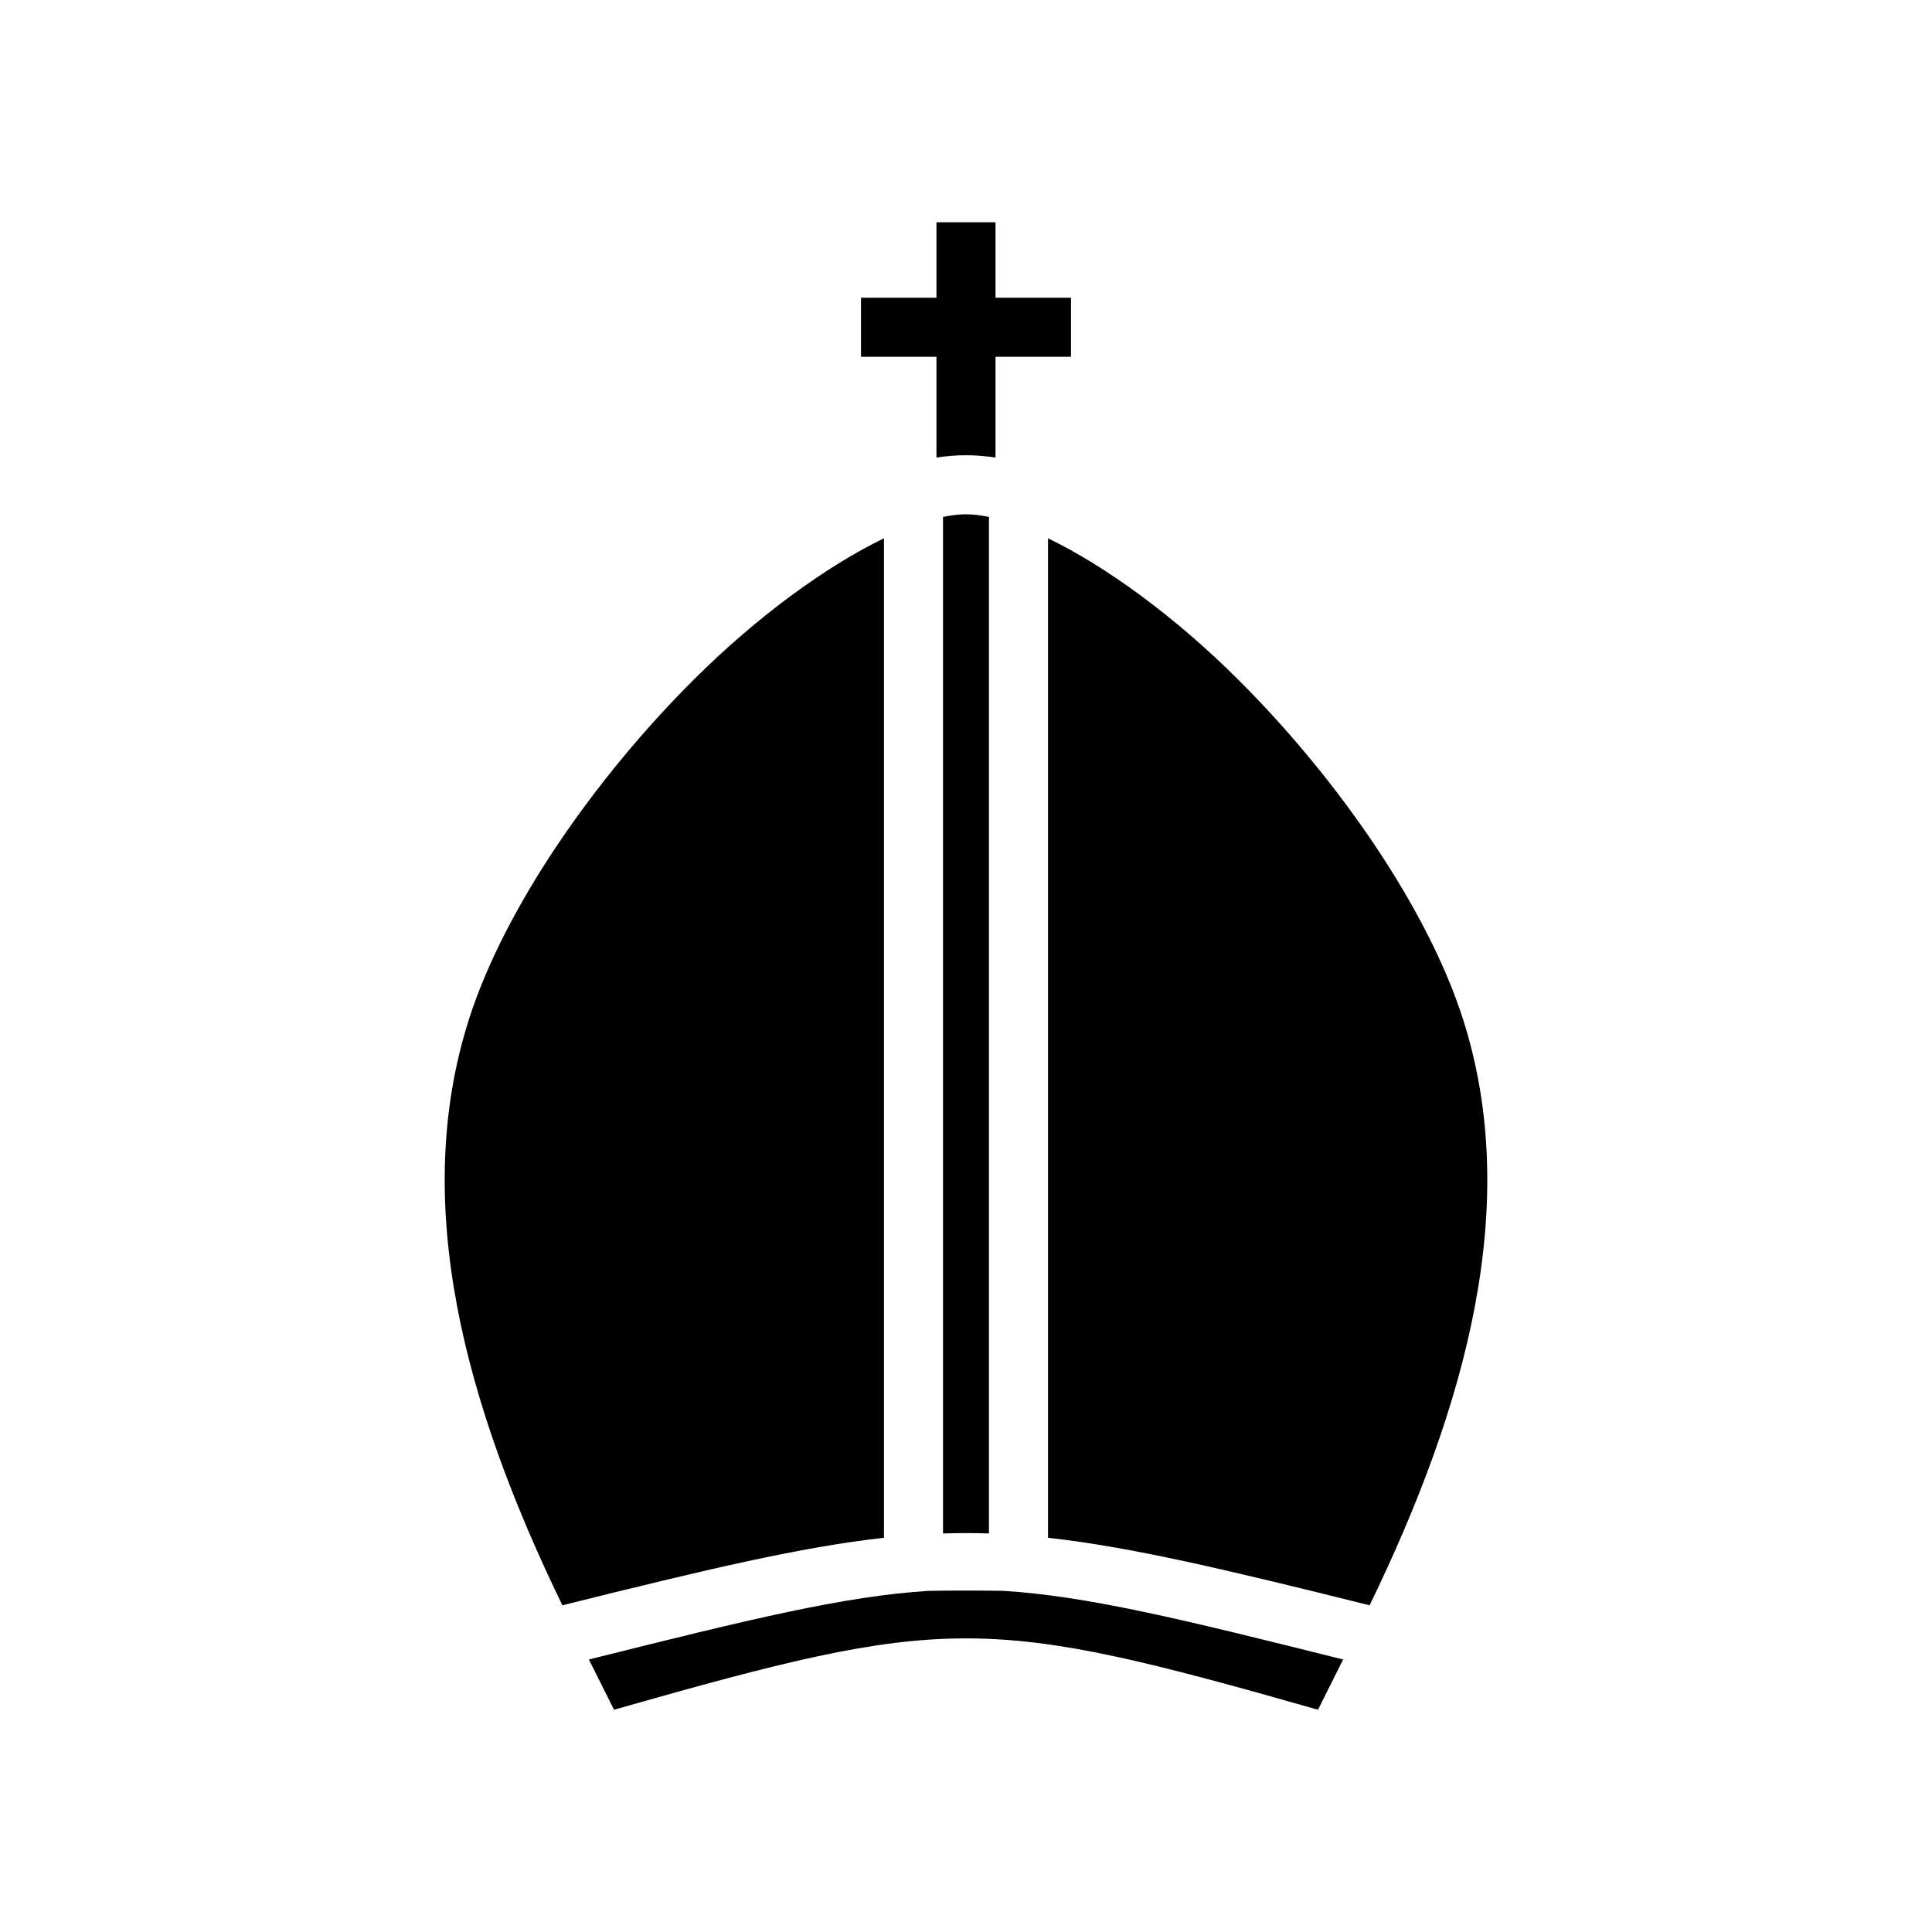 <svg xmlns="http://www.w3.org/2000/svg" width="100%" height="100%" viewBox="0 0 588.8 588.8"><path fill="currentColor" d="M285.4 67.737v23h-23v18h23v30.71c3.042-0.46 6.046-0.71 9-0.71 2.954 0 5.958 0.25 9 0.71v-30.71h23v-18h-23v-23h-18z m9 89c-2.13 0-4.48 0.282-7 0.805v309.8c4.678-0.154 9.322-0.154 14 0v-309.8c-2.52-0.523-4.87-0.805-7-0.805z m-25.002 7.318c-17.49 8.458-38.558 23.73-58.012 43.12-30.294 30.198-57.61 69.585-68.416 103.308-18.06 56.354-1.17 117.767 28.424 178.756 43.848-10.937 72.82-17.792 98.004-20.583V164.055z m50.004 0v304.602c25.183 2.79 54.156 9.646 98.004 20.582 29.595-60.99 46.483-122.403 28.424-178.757-10.807-33.723-38.122-73.11-68.416-103.307-19.454-19.39-40.523-34.663-58.012-43.12zM294.4 484.737c-3.78 0-7.558 0.033-11.324 0.09-25.686 1.59-54.423 8.623-103.608 20.922l7.657 15.313c101.827-28.995 112.723-28.995 214.55 0l7.657-15.314c-49.185-12.3-77.922-19.333-103.608-20.923-3.766-0.057-7.545-0.09-11.324-0.09z" /></svg>